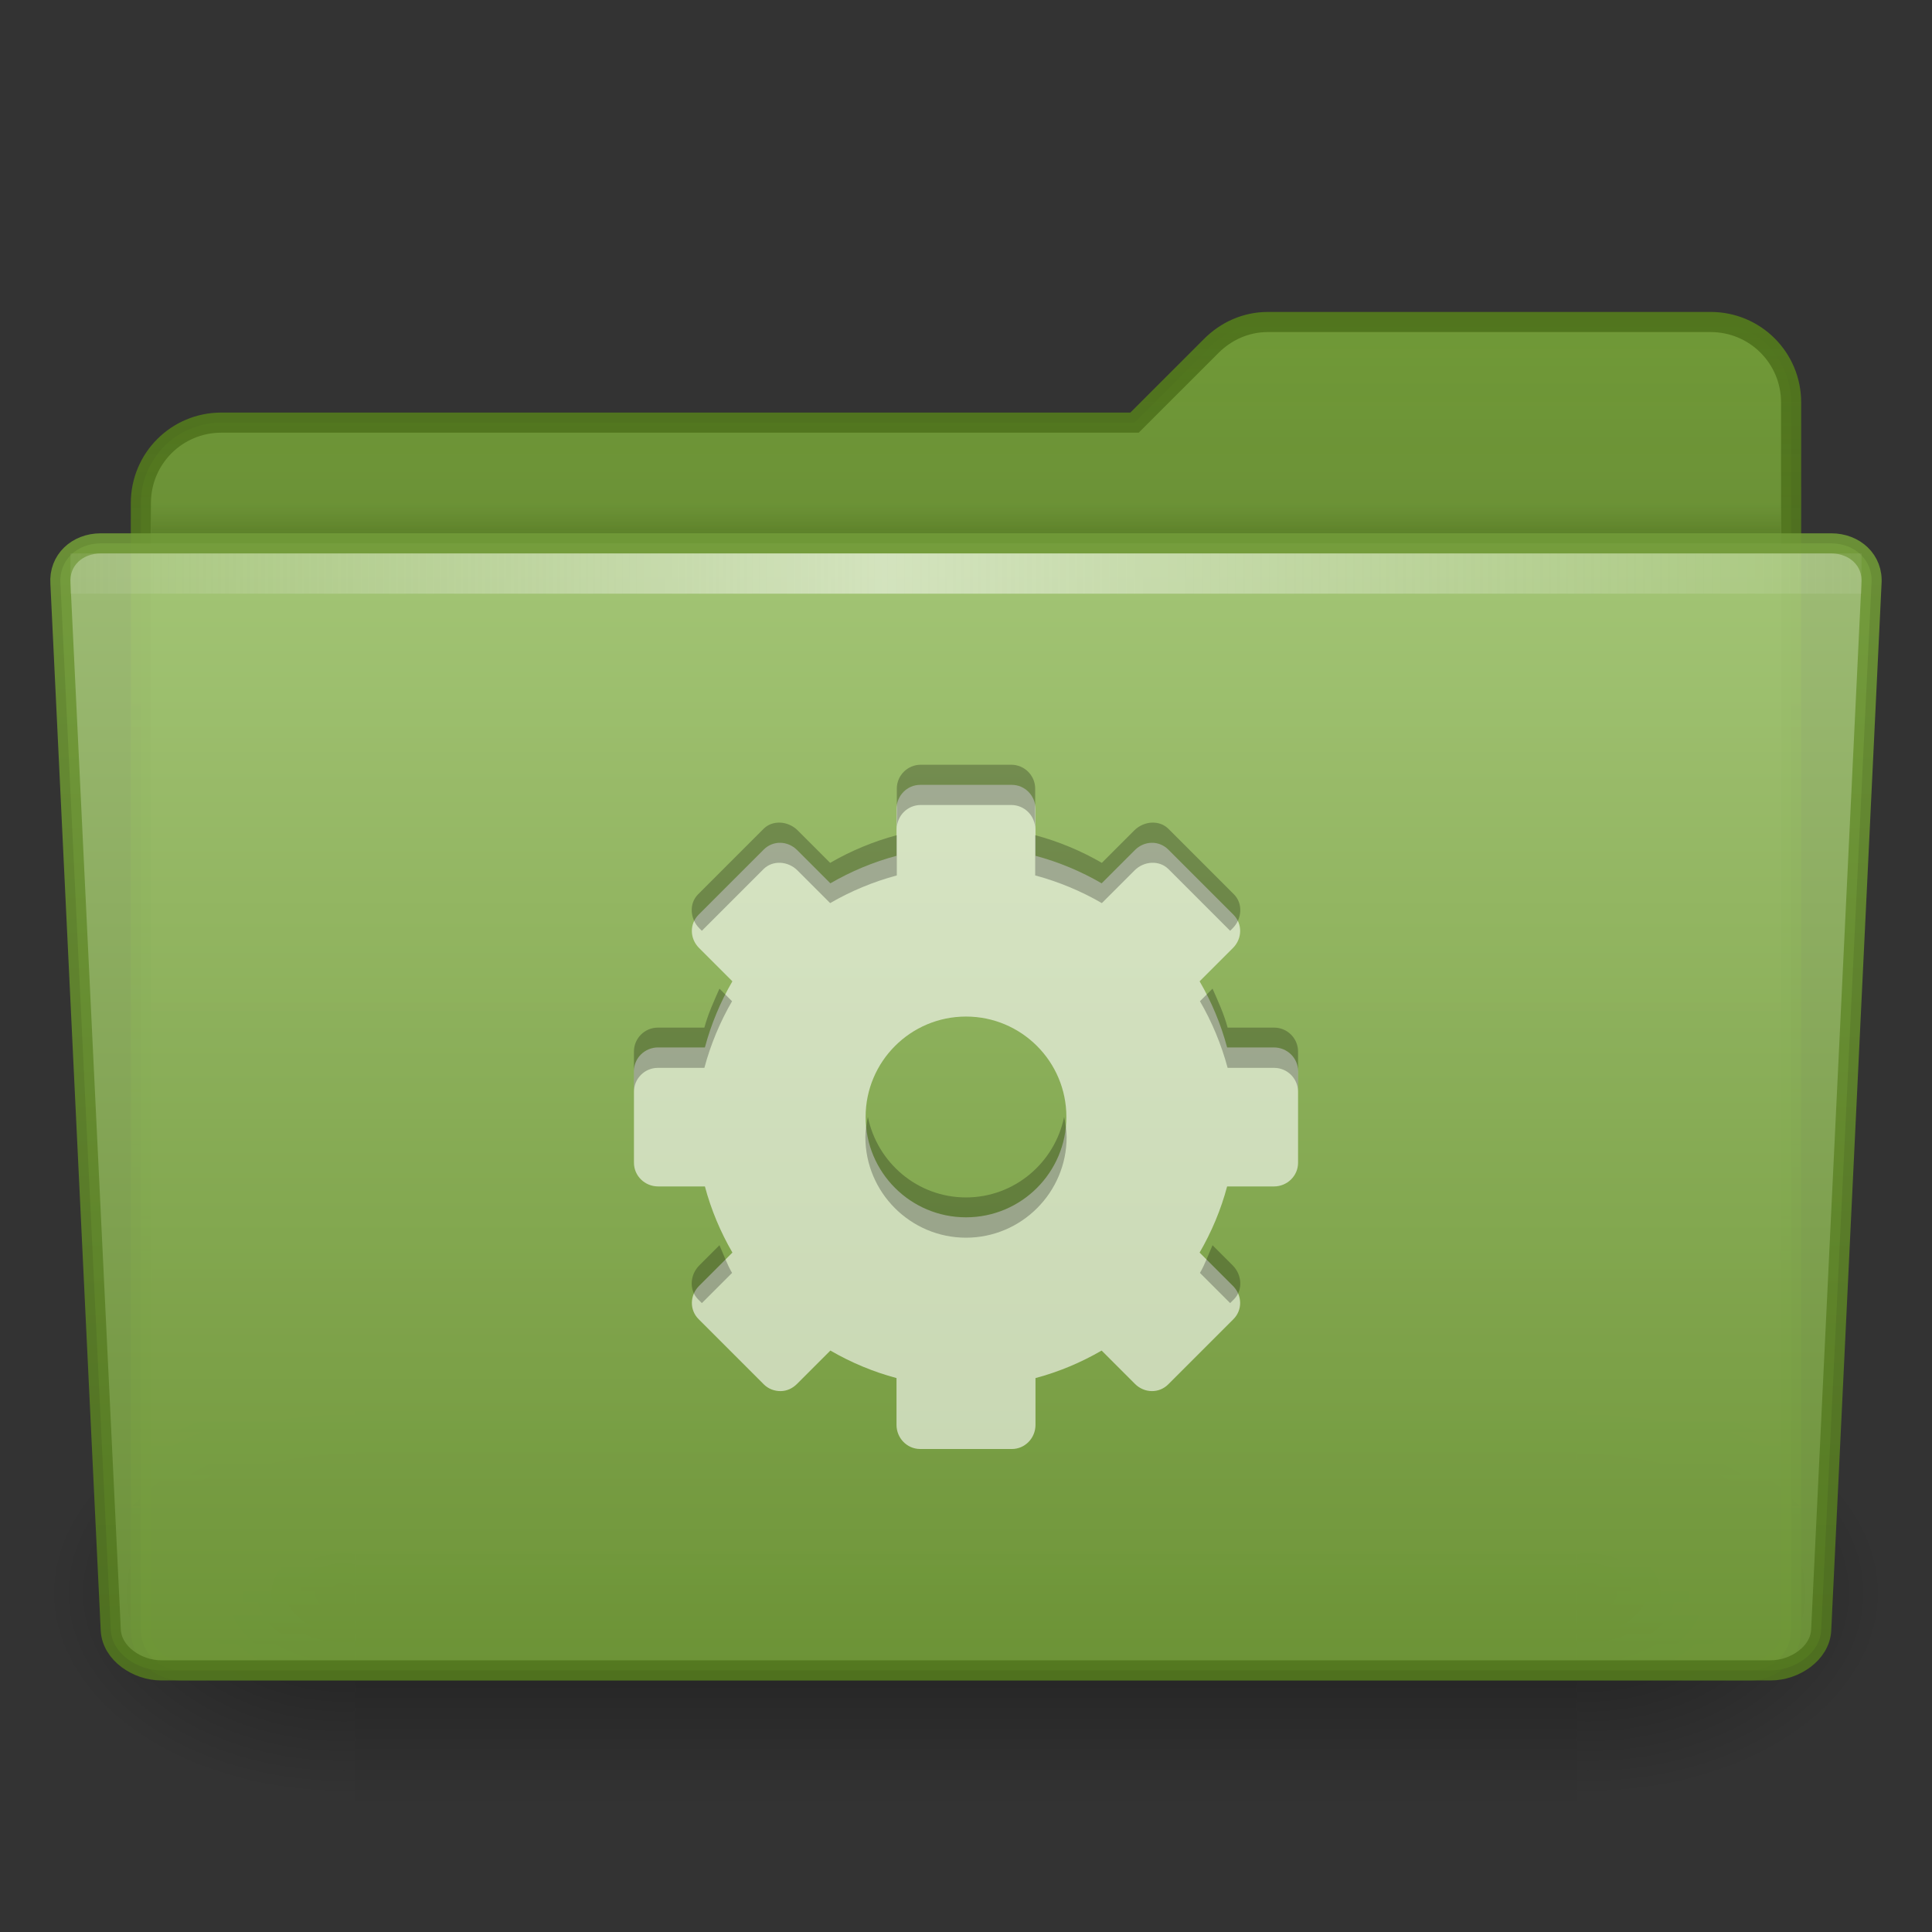 <?xml version="1.0" encoding="UTF-8" standalone="no"?>
<!-- Created with Inkscape (http://www.inkscape.org/) -->

<svg
   xmlns:dc="http://purl.org/dc/elements/1.1/"
   xmlns:cc="http://creativecommons.org/ns#"
   xmlns:rdf="http://www.w3.org/1999/02/22-rdf-syntax-ns#"
   xmlns:svg="http://www.w3.org/2000/svg"
   xmlns="http://www.w3.org/2000/svg"
   xmlns:xlink="http://www.w3.org/1999/xlink"
   xmlns:sodipodi="http://sodipodi.sourceforge.net/DTD/sodipodi-0.dtd"
   xmlns:inkscape="http://www.inkscape.org/namespaces/inkscape"
   version="1.1"
   inkscape:output_extension="org.inkscape.output.svg.inkscape"
   sodipodi:docname="folder-system.svg"
   inkscape:version="0.48.3.1 r9886"
   sodipodi:version="0.32"
   id="svg7217"
   height="96"
   width="96">
  <rect width="100%" height="100%" fill="#333333" stroke="none"/>
  <defs
     id="defs7219">
    <linearGradient
       inkscape:collect="always"
       xlink:href="#linearGradient5048-2"
       id="linearGradient3247"
       gradientUnits="userSpaceOnUse"
       gradientTransform="matrix(0.126,0,0,0.086,2.565,-10.704)"
       x1="302.857"
       y1="366.648"
       x2="302.857"
       y2="609.505" />
    <linearGradient
       id="linearGradient5048-2">
      <stop
         style="stop-color:black;stop-opacity:0;"
         offset="0"
         id="stop5050-0" />
      <stop
         id="stop5056-56"
         offset="0.5"
         style="stop-color:black;stop-opacity:1;" />
      <stop
         style="stop-color:black;stop-opacity:0;"
         offset="1"
         id="stop5052-25" />
    </linearGradient>
    <radialGradient
       inkscape:collect="always"
       xlink:href="#linearGradient5060-6"
       id="radialGradient3244"
       gradientUnits="userSpaceOnUse"
       gradientTransform="matrix(0.126,0,0,0.086,2.59,-10.704)"
       cx="605.714"
       cy="486.648"
       fx="605.714"
       fy="486.648"
       r="117.143" />
    <linearGradient
       inkscape:collect="always"
       id="linearGradient5060-6">
      <stop
         style="stop-color:black;stop-opacity:1;"
         offset="0"
         id="stop5062-7" />
      <stop
         style="stop-color:black;stop-opacity:0;"
         offset="1"
         id="stop5064-1" />
    </linearGradient>
    <radialGradient
       inkscape:collect="always"
       xlink:href="#linearGradient5060-6"
       id="radialGradient3241"
       gradientUnits="userSpaceOnUse"
       gradientTransform="matrix(-0.126,0,0,0.086,93.41,-10.704)"
       cx="605.714"
       cy="486.648"
       fx="605.714"
       fy="486.648"
       r="117.143" />
    <linearGradient
       inkscape:collect="always"
       xlink:href="#linearGradient4064-7-5"
       id="linearGradient3230"
       gradientUnits="userSpaceOnUse"
       gradientTransform="matrix(2,0,0,2,-94,-48)"
       x1="71"
       y1="8"
       x2="71"
       y2="41.5" />
    <linearGradient
       id="linearGradient4064-7-5">
      <stop
         style="stop-color:#709937;stop-opacity:1;"
         offset="0"
         id="stop4066-4-3" />
      <stop
         style="stop-color:#709937;stop-opacity:0.502;"
         offset="1"
         id="stop4068-8-3" />
    </linearGradient>
    <linearGradient
       inkscape:collect="always"
       xlink:href="#linearGradient4054-7-93"
       id="linearGradient3232"
       gradientUnits="userSpaceOnUse"
       gradientTransform="matrix(2,0,0,2,-94,-48)"
       x1="71"
       y1="8"
       x2="71"
       y2="41.5" />
    <linearGradient
       id="linearGradient4054-7-93">
      <stop
         style="stop-color:#51751e;stop-opacity:1;"
         offset="0"
         id="stop4056-0-1" />
      <stop
         style="stop-color:#51751e;stop-opacity:0.502;"
         offset="1"
         id="stop4058-9-4" />
    </linearGradient>
    <linearGradient
       inkscape:collect="always"
       xlink:href="#linearGradient9101-0"
       id="linearGradient3227"
       gradientUnits="userSpaceOnUse"
       gradientTransform="matrix(0.751,0,0,0.333,-6.061,-28.167)"
       x1="71.999"
       y1="14.258"
       x2="71.999"
       y2="19.958" />
    <linearGradient
       gradientTransform="matrix(1.003,0,0,1,-8.237,8)"
       y2="19.958"
       x2="71.999"
       y1="14.258"
       x1="71.999"
       gradientUnits="userSpaceOnUse"
       id="linearGradient9101-0">
      <stop
         id="stop9103-1"
         style="stop-color:#51751e;stop-opacity:0;"
         offset="0.25" />
      <stop
         id="stop9105-9"
         style="stop-color:#51751e;stop-opacity:1;"
         offset="1" />
    </linearGradient>
    <linearGradient
       inkscape:collect="always"
       xlink:href="#linearGradient9073-9-9"
       id="linearGradient3259"
       gradientUnits="userSpaceOnUse"
       gradientTransform="matrix(0.703,0,0,0.711,-69.874,-254.68)"
       x1="167.641"
       y1="328.877"
       x2="167.641"
       y2="407.692" />
    <linearGradient
       id="linearGradient9073-9-9">
      <stop
         id="stop9075-9-1"
         offset="0"
         style="stop-color:#aacb7d;stop-opacity:1" />
      <stop
         id="stop9077-5-4"
         offset="1"
         style="stop-color:#709937;stop-opacity:1" />
    </linearGradient>
    <linearGradient
       inkscape:collect="always"
       xlink:href="#linearGradient9087-5-9"
       id="linearGradient3261"
       gradientUnits="userSpaceOnUse"
       gradientTransform="matrix(2,0,0,2,-365.995,-54)"
       x1="206.997"
       y1="16.5"
       x2="206.997"
       y2="44.5" />
    <linearGradient
       inkscape:collect="always"
       id="linearGradient9087-5-9">
      <stop
         style="stop-color:#709937;stop-opacity:1"
         offset="0"
         id="stop9089-5-8" />
      <stop
         style="stop-color:#51751e;stop-opacity:1"
         offset="1"
         id="stop9091-1-95" />
    </linearGradient>
    <linearGradient
       inkscape:collect="always"
       xlink:href="#linearGradient10176-3"
       id="linearGradient3256"
       gradientUnits="userSpaceOnUse"
       gradientTransform="matrix(0.92,0,0,1.886,-11.469,-87.058)"
       x1="7.238"
       y1="36.005"
       x2="122.171"
       y2="36.005" />
    <linearGradient
       id="linearGradient10176-3"
       gradientUnits="userSpaceOnUse"
       x1="71.999"
       y1="14.258"
       x2="71.999"
       y2="19.958"
       gradientTransform="matrix(1.003,0,0,1,-8.237,8)">
      <stop
         offset="0.004"
         style="stop-color:#eaeaea;stop-opacity:0;"
         id="stop10178-9" />
      <stop
         id="stop10180-8"
         style="stop-color:#ffffff;stop-opacity:0.529;"
         offset="0.461" />
      <stop
         offset="1"
         style="stop-color:#f5f5f5;stop-opacity:0"
         id="stop10182-1" />
    </linearGradient>
  </defs>
  <sodipodi:namedview
     id="base"
     pagecolor="#ffffff"
     bordercolor="#666666"
     borderopacity="1.0"
     inkscape:pageopacity="0.0"
     inkscape:pageshadow="2"
     inkscape:zoom="6.2395833"
     inkscape:cx="48"
     inkscape:cy="48"
     inkscape:current-layer="layer1"
     showgrid="true"
     inkscape:grid-bbox="true"
     inkscape:document-units="px"
     inkscape:window-width="1058"
     inkscape:window-height="811"
     inkscape:window-x="220"
     inkscape:window-y="24"
     inkscape:window-maximized="0"
     inkscape:object-paths="true"
     inkscape:snap-intersection-paths="true"
     inkscape:object-nodes="true"
     inkscape:snap-smooth-nodes="true"
     inkscape:snap-midpoints="true"
     inkscape:snap-object-midpoints="true"
     fit-margin-top="0"
     fit-margin-left="0"
     fit-margin-right="0"
     fit-margin-bottom="0" />
  <g
     id="layer1"
     inkscape:label="Layer 1"
     inkscape:groupmode="layer"
     transform="translate(0,48)">
    <g
       id="g3274">
      <g
         id="g3269">
        <rect
           style="opacity:0.402;fill:url(#linearGradient3247);fill-opacity:1;fill-rule:nonzero;stroke:none;stroke-width:1;marker:none;visibility:visible;display:inline;overflow:visible"
           id="rect13073"
           width="60.699"
           height="21"
           x="17.65"
           y="21" />
        <path
           style="opacity:0.402;fill:url(#radialGradient3244);fill-opacity:1;fill-rule:nonzero;stroke:none;stroke-width:1;marker:none;visibility:visible;display:inline;overflow:visible"
           d="m 78.35,21.001 c 0,0 0,20.999 0,20.999 C 84.823,42.039 94,37.295 94,31.499 94,25.703 86.776,21.001 78.35,21.001 z"
           id="path13075"
           sodipodi:nodetypes="cccc"
           inkscape:connector-curvature="0" />
        <path
           sodipodi:nodetypes="cccc"
           id="path13077"
           d="m 17.65,21.001 c 0,0 0,20.999 0,20.999 -6.474,0.04 -15.65,-4.705 -15.65,-10.501 0,-5.796 7.224,-10.498 15.65,-10.498 z"
           style="opacity:0.402;fill:url(#radialGradient3241);fill-opacity:1;fill-rule:nonzero;stroke:none;stroke-width:1;marker:none;visibility:visible;display:inline;overflow:visible"
           inkscape:connector-curvature="0" />
      </g>
      <g
         id="g3263">
        <path
           style="color:#000000;fill:url(#linearGradient3230);fill-opacity:1;fill-rule:evenodd;stroke:url(#linearGradient3232);stroke-width:1;stroke-linecap:butt;stroke-linejoin:miter;stroke-miterlimit:4;stroke-opacity:1;stroke-dasharray:none;stroke-dashoffset:0;marker:none;visibility:visible;display:inline;overflow:visible;enable-background:accumulate"
           d="m 63,-32 c -1.108,0 -2.09,0.465 -2.812,1.188 L 56.375,-27 11,-27 c -2.216,0 -4,1.784 -4,4 l 0,56 c 0,1.108 0.892,2 2,2 l 78,0 c 1.108,0 2,-0.892 2,-2 l 0,-61 c 0,-2.216 -1.784,-4 -4,-4 z"
           id="rect3142"
           inkscape:connector-curvature="0"
           sodipodi:nodetypes="sscsccccccss" />
        <path
           style="opacity:0.5;fill:url(#linearGradient3227);fill-opacity:1;display:inline;enable-background:new"
           id="path39053"
           d="m 7.501,-23.5 c 0.006,0.583 0.013,1.252 0.019,2 l 80.961,0 c 0.006,-0.748 0.013,-1.417 0.019,-2 l -81,0 0.002,0 z"
           inkscape:connector-curvature="0" />
        <path
           inkscape:connector-curvature="0"
           sodipodi:nodetypes="cccccccccc"
           style="opacity:0.9;color:#000000;fill:url(#linearGradient3259);fill-opacity:1;fill-rule:nonzero;stroke:url(#linearGradient3261);stroke-width:1;stroke-linecap:butt;stroke-linejoin:miter;stroke-miterlimit:4;stroke-opacity:1;stroke-dasharray:none;stroke-dashoffset:0;marker:none;visibility:visible;display:inline;overflow:visible;enable-background:new"
           id="path3300"
           d="m 90.494,33 c -0.061,1.171 -1.336,2 -2.5,2 l -79.99,0 c -1.164,0 -2.438,-0.829 -2.5,-2 l -2.5,-52 c -0.085,-1.169 0.836,-2 2,-2 l 85.989,0 c 1.164,0 2.089,0.832 2,2 L 90.494,33 z" />
        <rect
           style="fill:url(#linearGradient3256);fill-opacity:1;stroke:none;display:inline;enable-background:new"
           id="rect3521-5"
           width="89"
           height="2"
           x="3.5"
           y="-20.5"
           rx="0"
           ry="0" />
      </g>
    </g>
    <path
       d="m 45.722,24 c -0.649,0 -1.175,-0.539 -1.175,-1.199 l 0,-2.326 c -1.161,-0.309 -2.271,-0.777 -3.286,-1.367 l -1.655,1.655 c -0.234,0.234 -0.513,0.357 -0.815,0.36 -0.302,0.003 -0.61,-0.106 -0.839,-0.336 l -3.238,-3.238 c -0.459,-0.459 -0.443,-1.188 0.024,-1.655 l 1.655,-1.655 c -0.59,-1.015 -1.058,-2.125 -1.367,-3.286 l -2.326,0 c -0.66,0 -1.199,-0.526 -1.199,-1.175 l 0,-4.557 c 0,-0.649 0.539,-1.175 1.199,-1.175 l 2.326,0 C 35.335,2.885 35.802,1.776 36.392,0.761 l -1.655,-1.655 c -0.467,-0.467 -0.483,-1.196 -0.024,-1.655 l 3.238,-3.238 c 0.459,-0.459 1.188,-0.443 1.655,0.024 l 1.655,1.655 c 1.015,-0.59 2.125,-1.058 3.286,-1.367 l 0,-2.326 c 0,-0.66 0.526,-1.199 1.175,-1.199 l 4.557,0 c 0.649,0 1.175,0.539 1.175,1.199 l 0,2.326 c 1.161,0.309 2.271,0.777 3.286,1.367 l 1.655,-1.655 c 0.467,-0.467 1.196,-0.483 1.655,-0.024 l 3.238,3.238 c 0.459,0.459 0.443,1.188 -0.024,1.655 L 59.608,0.761 c 0.59,1.015 1.058,2.125 1.367,3.286 l 2.326,0 c 0.66,0 1.199,0.526 1.199,1.175 l 0,4.557 c 0,0.649 -0.539,1.175 -1.199,1.175 l -2.326,0 c -0.309,1.161 -0.777,2.271 -1.367,3.286 l 1.655,1.655 c 0.467,0.467 0.483,1.196 0.024,1.655 l -3.238,3.238 c -0.459,0.459 -1.188,0.443 -1.655,-0.024 l -1.655,-1.655 c -1.015,0.59 -2.125,1.058 -3.286,1.367 l 0,2.326 c 0,0.66 -0.526,1.199 -1.175,1.199 l -4.557,0 z m 2.278,-11.512 c 2.754,0 4.988,-2.235 4.988,-4.988 0,-2.754 -2.235,-4.988 -4.988,-4.988 -2.754,0 -4.988,2.235 -4.988,4.988 0,2.754 2.235,4.988 4.988,4.988 z"
       id="rect3267"
       style="opacity:0.6;fill:#ffffff;fill-opacity:1;fill-rule:nonzero;stroke:none;stroke-width:1;marker:none;visibility:visible;display:block;overflow:visible;enable-background:accumulate"
       inkscape:connector-curvature="0" />
    <path
       style="opacity:0.25;fill:#000000;fill-opacity:1;fill-rule:nonzero;stroke:none;stroke-width:1;marker:none;visibility:visible;display:block;overflow:visible;enable-background:accumulate"
       d="m 45.75,-10 c -0.649,0 -1.188,0.527 -1.188,1.188 l 0,2 C 44.562,-7.473 45.101,-8 45.75,-8 l 4.5,0 c 0.649,0 1.188,0.527 1.188,1.188 l 0,-2 C 51.438,-9.473 50.899,-10 50.25,-10 l -4.5,0 z m -7,2.875 c -0.298,-0.005 -0.583,0.083 -0.812,0.312 l -3.25,3.25 c -0.459,0.459 -0.405,1.22 0.062,1.688 l 0.125,0.125 3.062,-3.062 c 0.459,-0.459 1.22,-0.405 1.688,0.062 l 1.625,1.625 c 1.015,-0.59 2.151,-1.066 3.312,-1.375 l 0,-2 c -1.161,0.309 -2.297,0.785 -3.312,1.375 L 39.625,-6.75 C 39.391,-6.984 39.048,-7.12 38.75,-7.125 z m 18.5,0 c -0.298,0.005 -0.641,0.141 -0.875,0.375 L 54.75,-5.125 C 53.735,-5.715 52.599,-6.191 51.438,-6.5 l 0,2 c 1.161,0.309 2.297,0.785 3.312,1.375 l 1.625,-1.625 c 0.467,-0.467 1.228,-0.522 1.688,-0.062 L 61.125,-1.75 61.25,-1.875 c 0.467,-0.467 0.522,-1.228 0.062,-1.688 l -3.25,-3.25 C 57.833,-7.042 57.548,-7.13 57.25,-7.125 z m -21.5,8.25 C 35.472,1.753 35.179,2.391 35,3.062 l -2.312,0 C 32.027,3.062 31.5,3.601 31.5,4.25 l 0,2 c 0,-0.649 0.527,-1.188 1.188,-1.188 l 2.312,0 C 35.309,3.901 35.785,2.765 36.375,1.75 L 35.75,1.125 z m 24.5,0 -0.625,0.625 C 60.215,2.765 60.691,3.901 61,5.062 l 2.312,0 c 0.66,0 1.188,0.538 1.188,1.188 l 0,-2 C 64.5,3.601 63.973,3.062 63.312,3.062 L 61,3.062 C 60.821,2.391 60.528,1.753 60.25,1.125 z M 43.125,7.5 C 43.059,7.825 43,8.156 43,8.5 c 0,2.754 2.246,5 5,5 2.754,0 5,-2.246 5,-5 0,-0.344 -0.059,-0.675 -0.125,-1 -0.465,2.272 -2.466,4 -4.875,4 -2.409,0 -4.41,-1.728 -4.875,-4 z m -7.375,6.375 -1,1 c -0.467,0.467 -0.522,1.228 -0.062,1.688 l 0.188,0.188 1.5,-1.5 C 36.126,14.822 35.953,14.334 35.75,13.875 z m 24.5,0 c -0.203,0.459 -0.376,0.947 -0.625,1.375 l 1.5,1.5 0.188,-0.188 C 61.772,16.103 61.717,15.342 61.25,14.875 l -1,-1 z"
       id="path3052"
       inkscape:connector-curvature="0" />
  </g>
</svg>
